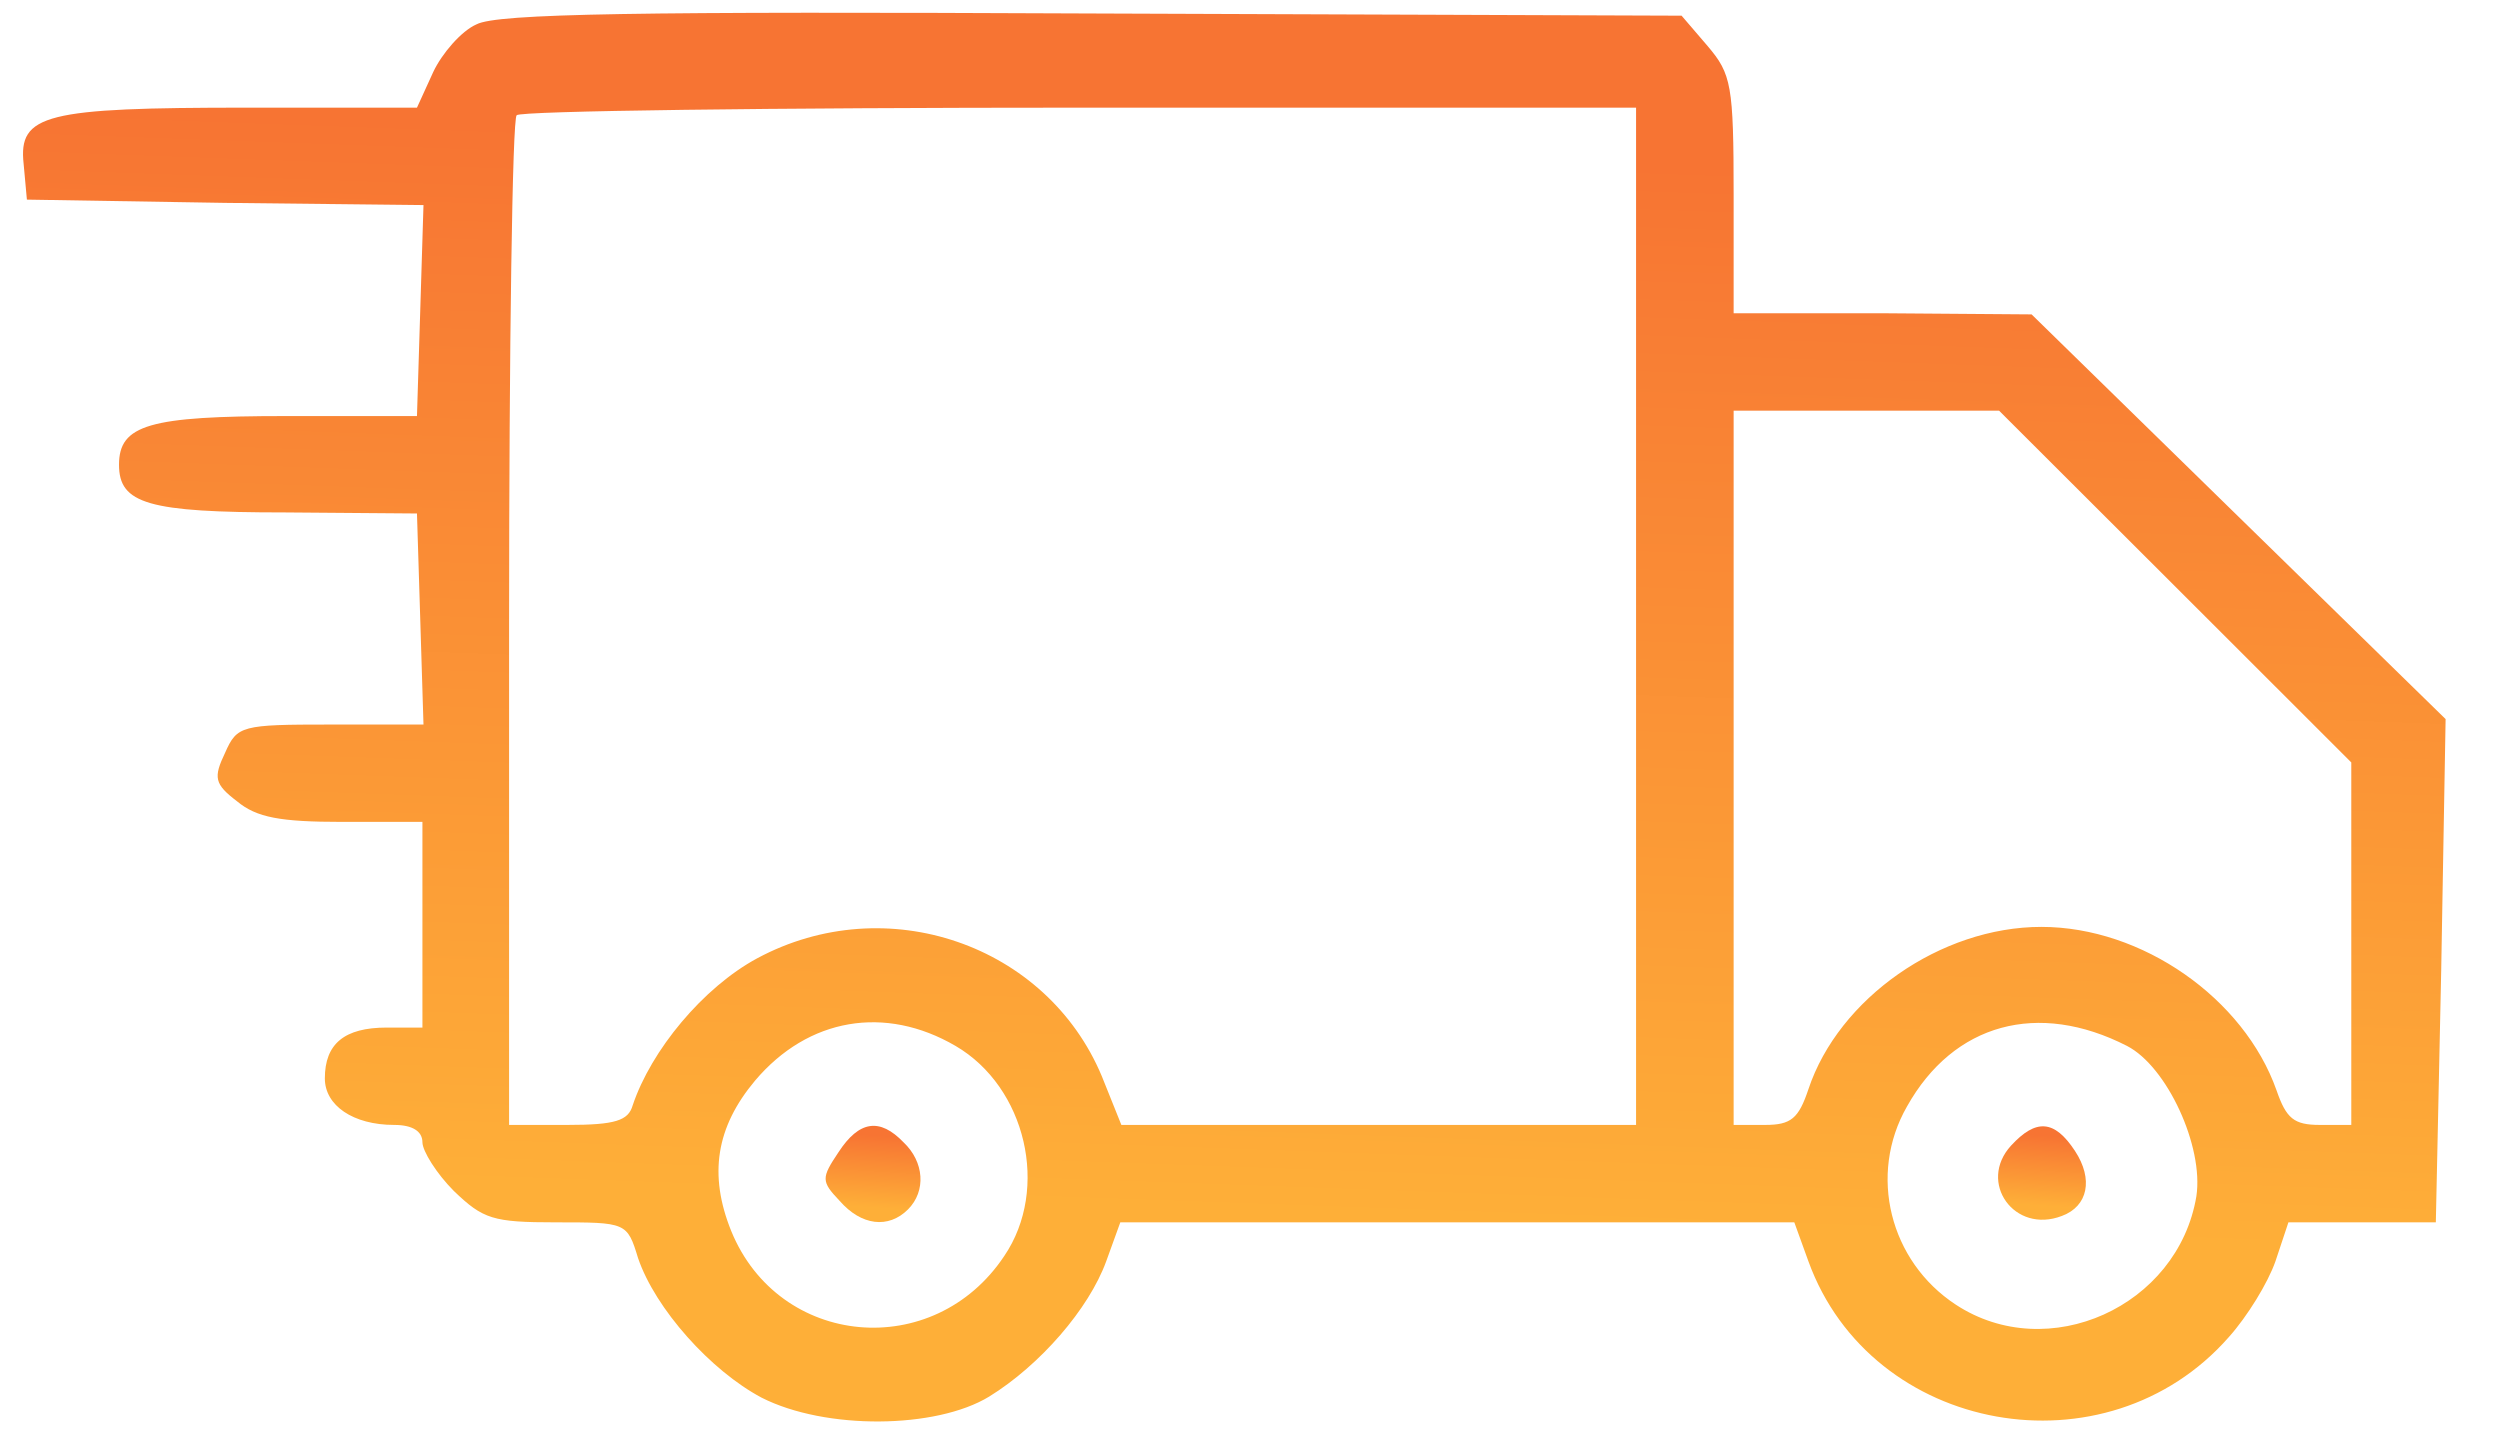 <svg width="33" height="19" viewBox="0 0 33 19" fill="none" xmlns="http://www.w3.org/2000/svg">
<path d="M6.291 0.321C6.091 0.407 5.833 0.707 5.719 0.95L5.504 1.421H3.258C0.598 1.421 0.24 1.507 0.312 2.164L0.355 2.635L2.972 2.678L5.59 2.707L5.547 4.107L5.504 5.492H3.773C1.971 5.492 1.571 5.607 1.571 6.135C1.571 6.65 1.957 6.764 3.759 6.764L5.504 6.778L5.547 8.164L5.59 9.564H4.36C3.187 9.564 3.13 9.578 2.972 9.935C2.815 10.264 2.829 10.349 3.13 10.578C3.387 10.792 3.702 10.849 4.517 10.849H5.576V12.207V13.564H5.104C4.546 13.564 4.288 13.778 4.288 14.235C4.288 14.592 4.66 14.849 5.204 14.849C5.447 14.849 5.576 14.935 5.576 15.078C5.576 15.192 5.762 15.492 5.991 15.721C6.377 16.092 6.505 16.135 7.335 16.135C8.265 16.135 8.279 16.135 8.422 16.606C8.651 17.278 9.381 18.092 10.053 18.449C10.897 18.878 12.356 18.863 13.057 18.435C13.729 18.02 14.373 17.278 14.602 16.649L14.788 16.135H19.236H23.685L23.871 16.649C24.7 18.935 27.804 19.492 29.421 17.649C29.664 17.378 29.936 16.935 30.036 16.649L30.207 16.135H31.18H32.153L32.224 12.806L32.282 9.492L29.549 6.821L26.817 4.15L24.858 4.135H22.884V2.578C22.884 1.121 22.855 0.978 22.54 0.607L22.197 0.207L14.416 0.178C8.422 0.15 6.563 0.178 6.291 0.321ZM21.596 8.135V14.849H18.206H14.802L14.544 14.206C13.815 12.464 11.698 11.735 9.996 12.649C9.28 13.035 8.594 13.864 8.351 14.592C8.293 14.792 8.122 14.849 7.492 14.849H6.72V8.235C6.72 4.593 6.763 1.564 6.82 1.521C6.863 1.464 10.21 1.421 14.258 1.421H21.596V8.135ZM28.706 7.735L31.037 10.064V12.449V14.849H30.622C30.279 14.849 30.179 14.764 30.05 14.392C29.621 13.178 28.276 12.235 26.946 12.235C25.616 12.235 24.271 13.178 23.871 14.378C23.742 14.764 23.642 14.849 23.299 14.849H22.884V10.135V5.421H24.629H26.388L28.706 7.735ZM12.613 13.806C13.543 14.349 13.858 15.692 13.257 16.578C12.327 17.978 10.282 17.792 9.652 16.249C9.352 15.506 9.452 14.878 9.967 14.264C10.668 13.435 11.684 13.264 12.613 13.806ZM28.076 13.806C28.605 14.078 29.092 15.135 28.992 15.792C28.748 17.249 27.032 18.02 25.816 17.221C24.944 16.649 24.657 15.506 25.172 14.606C25.788 13.506 26.903 13.206 28.076 13.806Z" fill="url(#paint0_linear_263_1021)"/>
<path d="M11.069 15.208C10.839 15.551 10.839 15.594 11.083 15.851C11.369 16.179 11.727 16.222 11.985 15.965C12.228 15.722 12.199 15.336 11.927 15.079C11.612 14.751 11.34 14.793 11.069 15.208Z" fill="url(#paint1_linear_263_1021)"/>
<path d="M26.546 15.122C26.102 15.607 26.589 16.293 27.218 16.05C27.562 15.922 27.634 15.565 27.39 15.193C27.118 14.779 26.875 14.765 26.546 15.122Z" fill="url(#paint2_linear_263_1021)"/>
<defs>
<linearGradient id="paint0_linear_263_1021" x1="16.979" y1="2" x2="16.477" y2="16" gradientUnits="userSpaceOnUse">
<stop stop-color="#F77433"/>
<stop offset="1" stop-color="#FEAF38"/>
</linearGradient>
<linearGradient id="paint1_linear_263_1021" x1="11.551" y1="14.986" x2="11.492" y2="15.94" gradientUnits="userSpaceOnUse">
<stop stop-color="#F77433"/>
<stop offset="1" stop-color="#FEAF38"/>
</linearGradient>
<linearGradient id="paint2_linear_263_1021" x1="26.979" y1="14.989" x2="26.918" y2="15.915" gradientUnits="userSpaceOnUse">
<stop stop-color="#F77433"/>
<stop offset="1" stop-color="#FEAF38"/>
</linearGradient>
</defs>
</svg>
